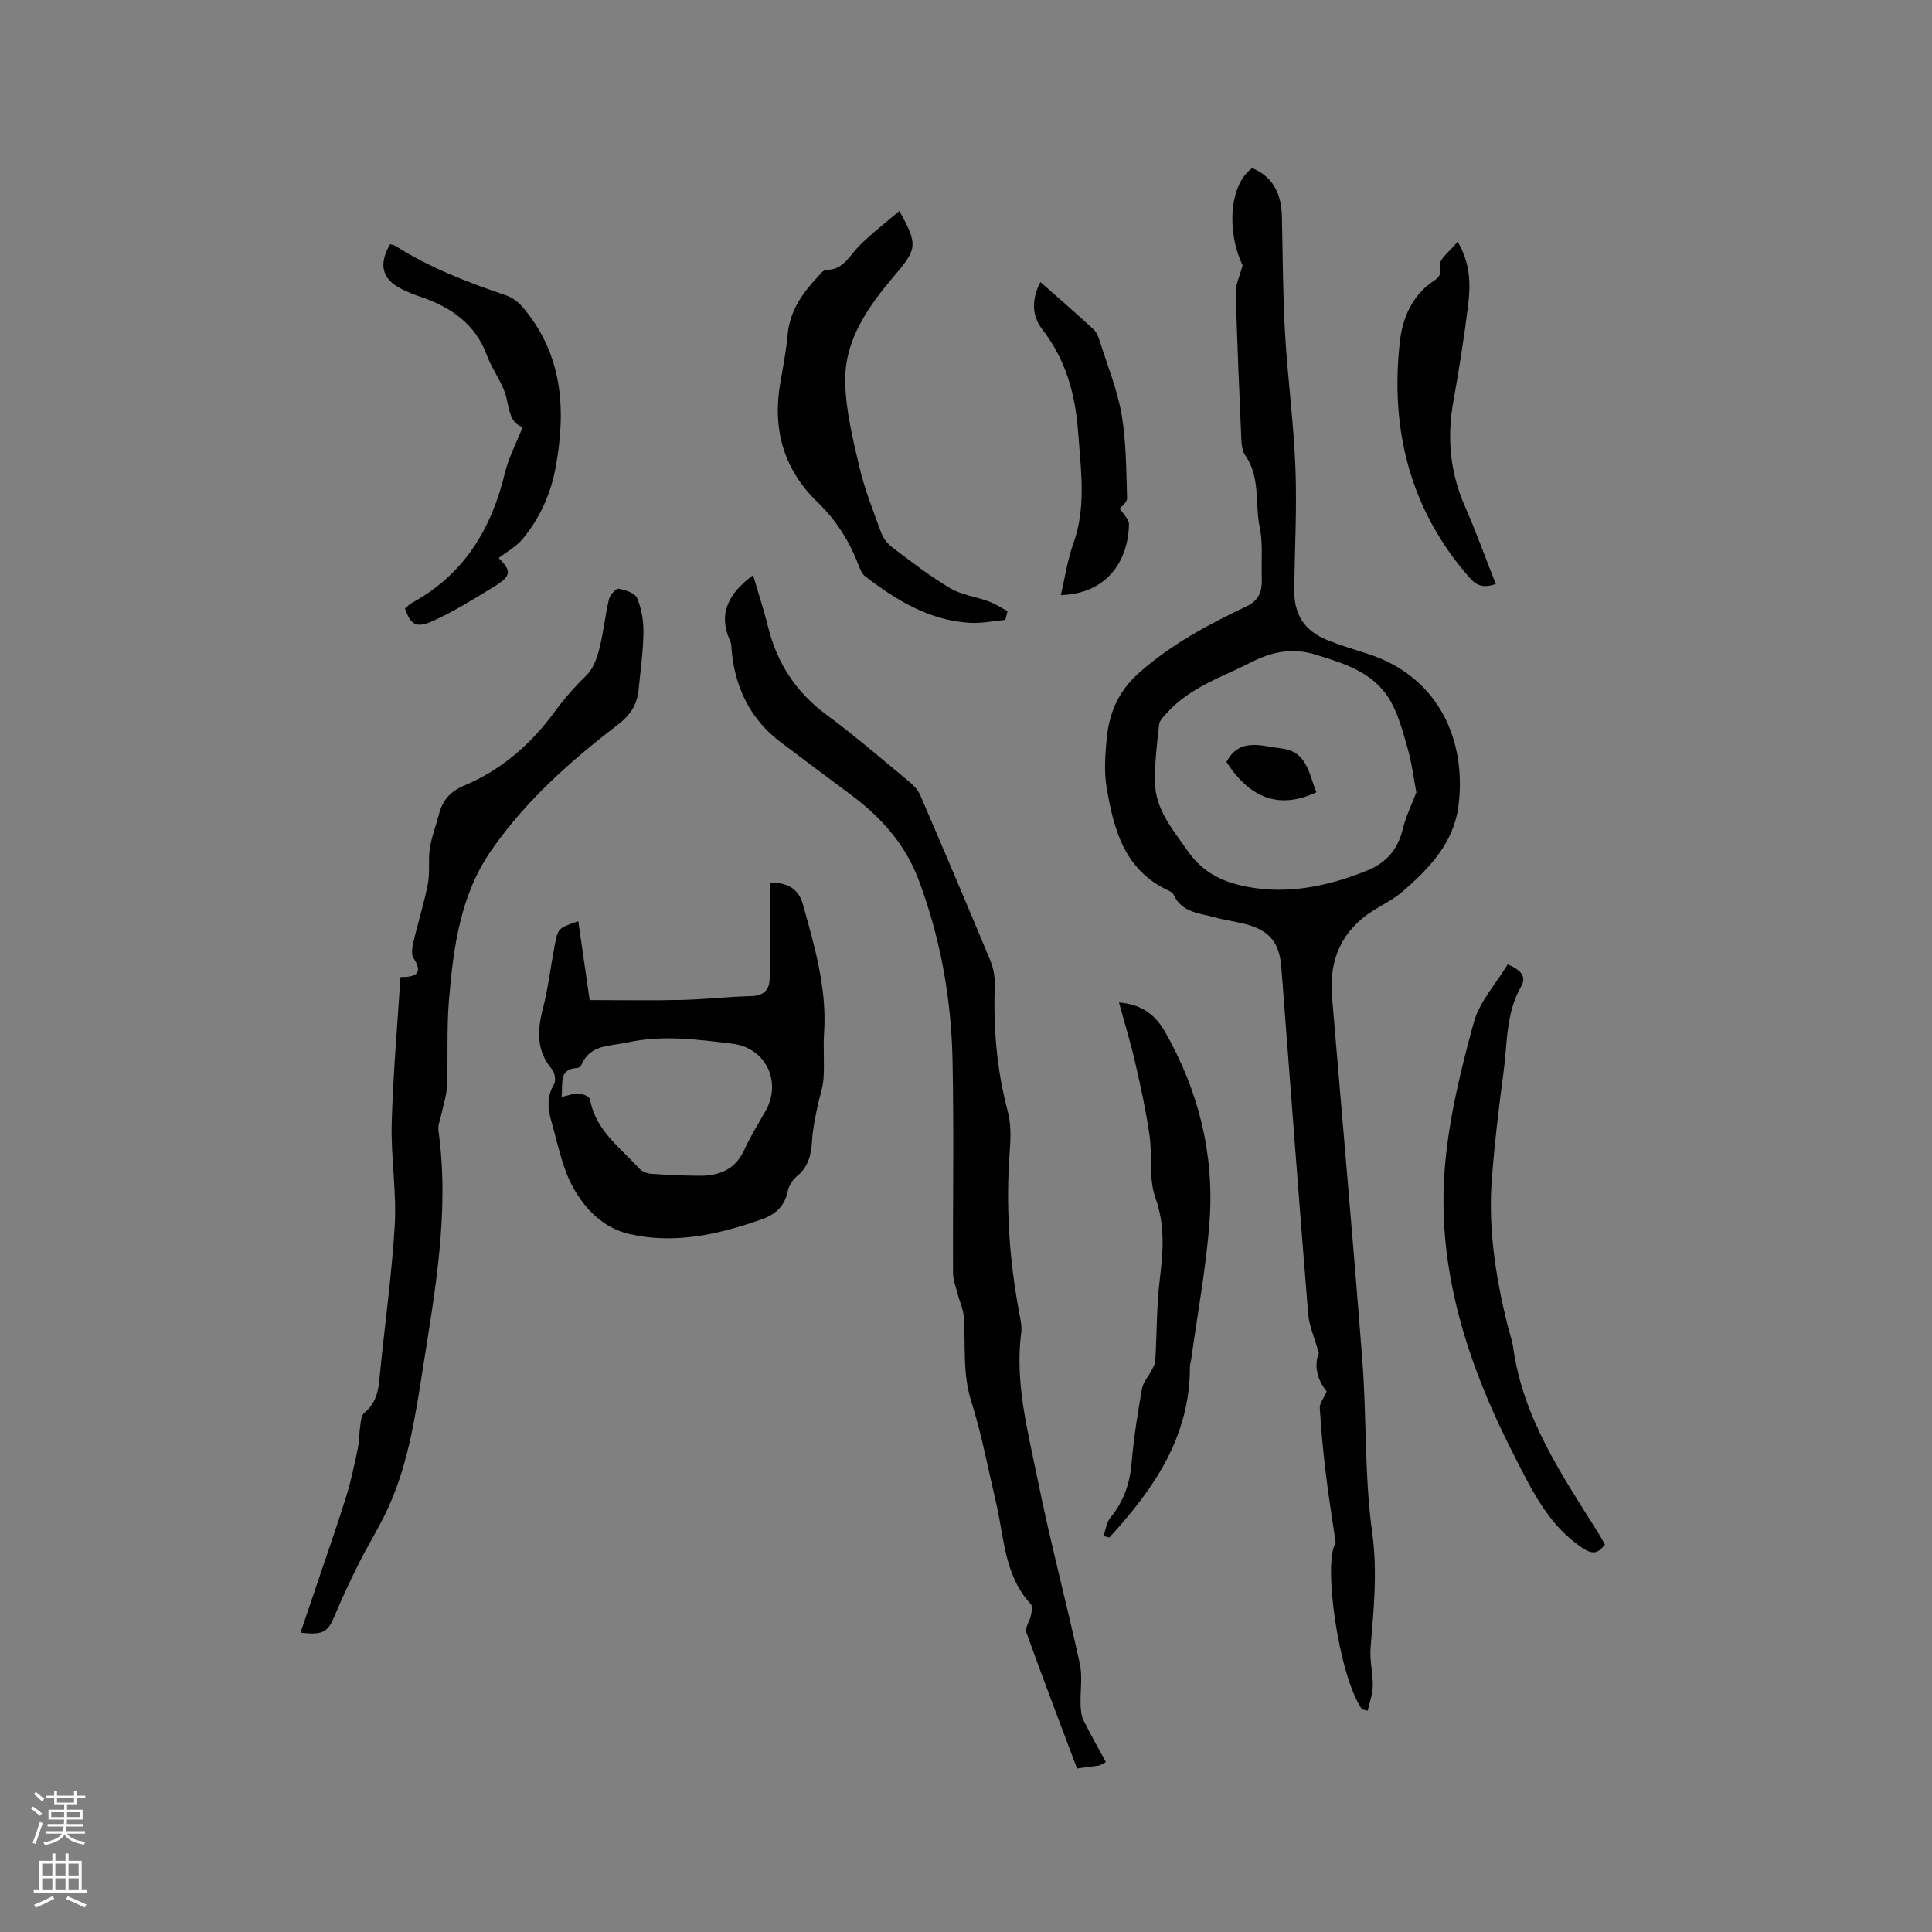 <svg enable-background="new 0 0 400 400" viewBox="0 0 400 400" xmlns="http://www.w3.org/2000/svg"><rect x="0" y="0" width="400" height="400" fill="#808080" stroke="none"/><g fill="#010000"><path d="m281.99 353.91c-4.89-7.01-8.13-30.64-5.44-34.44-.77-5.3-1.51-9.82-2.05-14.36-.54-4.52-.99-9.05-1.25-13.59-.06-.99.81-2.04 1.42-3.44-1.96-2.36-2.68-5.48-1.61-7.91-.91-3.23-2.01-5.63-2.21-8.1-1.81-22.18-3.46-44.37-5.16-66.56-.14-1.8-.27-3.59-.42-5.39-.4-4.95-2.44-7.46-7.25-8.75-2.15-.57-4.37-.85-6.51-1.44-3.18-.88-6.84-.97-8.52-4.68-.19-.42-.77-.73-1.23-.95-9.04-4.26-11.21-12.68-12.66-21.36-.53-3.18-.28-6.56.01-9.81.5-5.47 2.35-9.99 6.87-13.97 6.67-5.86 14.24-9.88 22.06-13.61 2.74-1.31 3.29-3.22 3.2-5.81-.13-3.54.28-7.17-.43-10.58-1.03-4.94.2-10.33-3-14.88-.67-.95-.76-2.41-.82-3.65-.44-10.06-.87-20.12-1.14-30.19-.04-1.54.77-3.1 1.42-5.5-3.37-7.07-2.75-16.75 1.99-20.14 4.39 1.84 6.03 5.42 6.14 10 .19 8.04.19 16.08.65 24.1.53 9.31 1.79 18.58 2.15 27.89.33 8.35-.13 16.73-.25 25.1-.08 5.29 2 8.65 6.86 10.63 2.74 1.11 5.59 1.95 8.41 2.86 14.82 4.78 20.46 18.15 18.73 31.51-.99 7.67-6.1 13.01-11.69 17.8-1.75 1.5-3.9 2.55-5.87 3.78-6.62 4.15-9.25 10.24-8.61 17.86 2.09 25.13 4.35 50.24 6.28 75.38.91 11.83.41 23.82 2.03 35.53 1.13 8.17.32 15.96-.33 23.94-.21 2.6.51 5.27.46 7.9-.03 1.71-.68 3.4-1.05 5.1-.4-.09-.79-.18-1.18-.27zm11.25-189.86c-.56-2.89-.94-6.13-1.84-9.23-1.01-3.5-1.95-7.2-3.84-10.23-3.41-5.45-9.34-7.27-15.19-9.06-4.77-1.46-8.97-.63-13.37 1.61-6.03 3.06-12.58 5.16-17.31 10.36-.69.75-1.61 1.62-1.71 2.52-.45 3.99-.93 8.01-.85 12.01.12 5.69 3.7 9.72 6.83 14.23 3.69 5.34 9.01 6.94 14.21 7.65 7.77 1.05 15.58-.7 22.97-3.71 3.93-1.61 6.28-4.38 7.29-8.55.63-2.61 1.85-5.07 2.81-7.6z"/><path d="m228.97 364.82c-1.12.6-1.21.68-1.31.7-1.26.18-2.51.34-4.67.63-3.49-9.28-7.1-18.7-10.5-28.19-.34-.95.72-2.34.97-3.56.15-.75.34-1.87-.05-2.29-5.51-5.96-5.49-13.78-7.19-21.02-1.65-6.99-2.96-14.09-5.12-20.92-1.83-5.76-1.18-11.52-1.53-17.3-.1-1.71-.89-3.37-1.32-5.06-.36-1.39-.93-2.8-.93-4.21-.07-14.74.2-29.48-.11-44.21-.27-12.77-2.52-25.28-7.04-37.28-2.73-7.25-7.69-12.84-13.83-17.43-4.91-3.68-9.85-7.33-14.74-11.04-6.2-4.7-9.33-11.09-10.1-18.73-.07-.74-.03-1.55-.32-2.19-2.68-5.86-.13-10 4.73-13.64 1.05 3.58 2.23 7.13 3.12 10.74 1.86 7.49 5.75 13.47 12.02 18.11 5.96 4.41 11.58 9.28 17.3 14 .86.71 1.71 1.63 2.15 2.64 4.89 11.37 9.74 22.76 14.49 34.19.67 1.61 1.03 3.49.97 5.22-.32 8.84.4 17.53 2.69 26.12.69 2.59.62 5.47.41 8.18-.85 11.27-.13 22.43 1.96 33.53.25 1.35.58 2.77.41 4.1-1.34 10.34 1.35 20.25 3.35 30.17 2.59 12.85 5.98 25.54 8.78 38.36.59 2.71.07 5.66.16 8.49.04 1.09.14 2.29.61 3.24 1.42 2.9 3.05 5.73 4.64 8.65z"/><path d="m62.22 338.03c1.41-4.15 2.71-7.96 3.99-11.77 1.85-5.49 3.78-10.96 5.49-16.5.99-3.21 1.68-6.53 2.37-9.82.33-1.6.29-3.28.53-4.9.13-.87.24-2.02.81-2.5 2.11-1.76 2.85-3.93 3.11-6.62 1.01-10.75 2.57-21.47 3.21-32.24.41-7-.82-14.08-.63-21.1.27-10.04 1.17-20.06 1.81-30.29 3.72.06 4.52-1.11 2.7-3.94-.52-.8-.25-2.28 0-3.37.94-4.02 2.2-7.96 2.98-12.01.46-2.38.03-4.92.4-7.32.36-2.35 1.26-4.61 1.85-6.92.77-2.98 2.21-4.81 5.4-6.15 7.54-3.16 13.73-8.58 18.5-15.09 2.07-2.82 4.21-5.27 6.69-7.67 1.38-1.34 2.16-3.55 2.66-5.51.86-3.36 1.19-6.86 1.99-10.25.21-.88 1.45-2.26 2-2.17 1.39.24 3.39.89 3.82 1.93.92 2.17 1.35 4.7 1.32 7.08-.06 4.01-.62 8.02-1.02 12.02-.31 3.09-1.81 5.24-4.4 7.22-9.79 7.48-18.96 15.68-26.06 25.88-6.41 9.23-7.85 19.99-8.77 30.78-.51 6-.19 12.07-.43 18.1-.08 1.95-.76 3.87-1.16 5.8-.23 1.11-.75 2.28-.61 3.34 2.33 16.75-.68 33.12-3.26 49.55-1.62 10.27-3.16 20.53-7.8 29.98-1.68 3.41-3.69 6.66-5.39 10.07-1.79 3.57-3.49 7.2-5.03 10.88-1.41 3.37-2.32 4.06-7.07 3.51z"/><path d="m119.73 190.73c.79 5.46 1.56 10.88 2.35 16.33 6.55 0 12.88.11 19.2-.04 4.76-.11 9.52-.67 14.28-.79 2.37-.06 3.63-1.12 3.77-3.28.19-2.93.07-5.89.08-8.83.01-3.74 0-7.49 0-11.42 4.13.04 6.03 1.66 6.85 4.63 2.41 8.67 4.96 17.31 4.36 26.5-.21 3.17.1 6.37-.13 9.54-.15 2.04-.92 4.02-1.31 6.04-.42 2.16-.9 4.32-1.03 6.51-.18 2.96-.66 5.61-3.18 7.62-.91.73-1.65 2.01-1.9 3.16-.64 3.07-2.58 4.77-5.33 5.74-8.89 3.13-17.97 5.2-27.38 3.07-5.44-1.23-9.3-5.23-11.79-9.82-2.23-4.11-3.1-8.97-4.42-13.54-.74-2.56-.99-5.13.56-7.67.43-.71.16-2.39-.43-3.09-3.23-3.83-3.07-7.95-1.9-12.49 1.11-4.3 1.62-8.74 2.45-13.11.7-3.65.74-3.64 4.9-5.06zm-3.47 36.38c1.6-.34 2.64-.79 3.65-.71.81.07 2.16.68 2.26 1.22 1.11 6.38 6.18 9.91 10.1 14.24.56.62 1.58 1.08 2.42 1.15 3.37.25 6.75.4 10.13.42 4.06.02 7.39-1.25 9.25-5.31 1.27-2.78 2.89-5.4 4.41-8.07 3.44-6.03.11-13.12-6.84-13.96-7.22-.88-14.44-1.86-21.75-.26-3.68.81-7.75.36-9.58 4.76-.1.24-.49.5-.76.52-4.03.24-2.91 3.21-3.29 6z"/><path d="m208.15 128.34c-2.44.22-4.9.75-7.32.61-8.4-.48-15.25-4.68-21.71-9.63-.69-.53-1.09-1.56-1.42-2.43-1.87-4.92-4.64-9.26-8.43-12.91-7.16-6.92-9.39-15.3-7.68-24.94.57-3.23 1.18-6.46 1.48-9.72.44-4.95 3.08-8.66 6.31-12.09.49-.53 1.11-1.35 1.66-1.35 3.59.03 4.81-2.93 6.85-4.98 2.55-2.56 5.45-4.77 8.31-7.22 3.81 6.82 3.7 7.84-.72 13.03-5.56 6.54-10.7 13.53-10.49 22.5.14 5.84 1.58 11.71 2.93 17.45 1.09 4.61 2.85 9.07 4.49 13.54.44 1.2 1.35 2.4 2.38 3.17 3.89 2.93 7.76 5.94 11.93 8.41 2.36 1.4 5.33 1.75 7.97 2.73 1.37.5 2.61 1.34 3.91 2.02-.14.6-.3 1.21-.45 1.81z"/><path d="m312.16 199.66c2.73 1.15 3.95 2.55 2.79 4.55-3.23 5.58-2.85 11.86-3.67 17.88-.99 7.34-1.86 14.71-2.42 22.1-.76 10.11.78 20.04 3.17 29.85.4 1.64 1.02 3.25 1.25 4.92 2.01 14.53 10 26.31 17.55 38.29.5.8.94 1.63 1.45 2.52-1.5 2.03-2.68 2.07-4.88.57-6.82-4.66-10.18-11.69-13.75-18.65-9.82-19.14-16.45-39.17-14.43-60.94.91-9.82 3.3-19.59 5.93-29.13 1.19-4.29 4.59-7.96 7.01-11.96z"/><path d="m228.46 318.02c.46-1.29.63-2.83 1.45-3.83 2.74-3.33 4.02-7.04 4.38-11.33.43-5.15 1.26-10.27 2.15-15.36.23-1.34 1.34-2.52 1.99-3.8.32-.62.72-1.27.76-1.93.33-5.66.26-11.37.94-16.99.69-5.71 1.12-11.09-.92-16.8-1.41-3.93-.59-8.61-1.21-12.89-.73-5.09-1.83-10.13-2.98-15.14-.91-3.98-2.12-7.9-3.35-12.4 4.94.4 7.68 2.79 9.61 6.2 6.87 12.1 10.14 25.18 9.15 39.02-.69 9.59-2.49 19.09-3.8 28.64-.07.52-.27 1.04-.27 1.56.04 14.46-7.46 25.32-16.69 35.36-.41-.1-.81-.2-1.21-.31z"/><path d="m103.25 115.53c2.68 2.69 2.67 3.7-.96 5.92-4.14 2.54-8.28 5.15-12.7 7.13-3.48 1.56-4.59.74-5.73-2.6.42-.36.84-.84 1.37-1.13 10.78-5.86 16.5-15.27 19.3-26.9.77-3.2 2.37-6.21 3.68-9.53-2.57-.8-2.72-3.43-3.39-6.16-.73-3-2.88-5.62-3.96-8.57-2.44-6.69-7.56-10.14-13.94-12.29-1.3-.44-2.58-.97-3.81-1.58-4-1.99-4.8-5.07-2.34-9.26.35.11.78.16 1.12.37 7.12 4.51 14.9 7.52 22.85 10.21 1.31.44 2.6 1.42 3.51 2.49 8.26 9.75 8.98 21.11 6.81 33.03-1 5.52-3.25 10.54-6.8 14.86-1.34 1.65-3.35 2.72-5.01 4.01z"/><path d="m301.78 50.04c2.79 4.69 2.68 9.15 2.13 13.56-.82 6.5-1.83 12.99-3 19.44-1.36 7.51-.72 14.68 2.36 21.72 2.31 5.29 4.28 10.73 6.41 16.15-2.55.92-4.01.32-5.46-1.34-12.37-14.13-16.47-30.81-14.37-49.02.52-4.56 2.49-9.42 6.94-12.36 1.08-.72 1.73-1.35 1.33-3.24-.26-1.25 2.2-3.07 3.66-4.91z"/><path d="m231.84 105.27c.7 1.15 1.93 2.23 1.9 3.28-.17 7.97-4.9 14.41-14.1 14.65.85-3.63 1.36-7.27 2.58-10.66 2.72-7.58 1.56-15.17 1.01-22.87-.57-7.93-2.5-15.11-7.45-21.49-2.19-2.82-2.21-6.26-.38-9.79 3.77 3.34 7.45 6.51 11.01 9.81.71.66 1.08 1.78 1.39 2.76 1.56 4.94 3.56 9.82 4.42 14.89.96 5.67.95 11.52 1.13 17.3.01.87-1.24 1.76-1.51 2.12z"/><path d="m272.55 164.03c-7.55 3.55-13.65 1.4-18.63-6.26 2.73-5.17 7.28-3.28 11.38-2.81 5.3.6 5.67 5.19 7.25 9.07z"/></g><path d="m6.44 374.46.42-.45c.65.47 1.27.95 1.85 1.44l-.45.49c-.65-.56-1.25-1.06-1.82-1.48m.93 7.33-.63-.26c.55-1.36 1.05-2.8 1.52-4.33.19.1.38.19.59.27-.46 1.29-.95 2.73-1.48 4.32m-.38-10.38.44-.42c.43.34 1.01.82 1.74 1.44l-.49.49c-.53-.51-1.09-1.01-1.69-1.51m2.5.35h1.72v-1.04h.59v1.04h3.52v-1.04h.59v1.04h1.75v.53h-1.75v1.42h-2.03v.97h3.22v2.03h-3.24c0 .35-.01.66-.03.93h3.32v.53h-3.37c-.03.27-.08.58-.15.94h3.96v.53h-3.71c.67.92 1.93 1.48 3.79 1.68-.13.24-.23.44-.29.59-2.13-.38-3.48-1.08-4.04-2.12-.43.97-1.77 1.72-4.03 2.23-.09-.19-.2-.37-.33-.55 2.1-.42 3.37-1.03 3.81-1.83h-3.36v-.53h3.58c.08-.29.13-.61.16-.94h-3.33v-.53h3.39c.02-.27.04-.58.04-.93h-3.23v-2.03h3.25v-.97h-2.07v-1.42h-1.73zm1.12 3.44v1h2.65c.01-.3.02-.44.01-.4v-.25-.35zm1.19-2h3.52v-.91h-3.52zm4.71 2h-2.63v.59c0 .15-.01.28-.01.4h2.64z" fill="#fbfafc"/><path d="m13.56 383.74h.63v1.52h2.72v6.07h1.13v.6h-11.06v-.6h1.13v-6.07h2.73v-1.52h.63v1.52h2.1v-1.52zm-2.69 8.83.38.56c-1.24.63-2.53 1.25-3.85 1.85-.1-.21-.21-.42-.34-.63 1.36-.55 2.63-1.15 3.81-1.78m-2.13-4.27h2.1v-2.45h-2.1zm0 3.04h2.1v-2.46h-2.1zm2.72-3.04h2.1v-2.45h-2.1zm0 3.04h2.1v-2.46h-2.1zm6.07 3.6c-1.41-.71-2.7-1.3-3.86-1.78l.35-.56c1.45.62 2.75 1.19 3.88 1.72zm-1.25-9.09h-2.1v2.45h2.1zm-2.09 5.49h2.1v-2.46h-2.1z" fill="#fbfafc"/></svg>